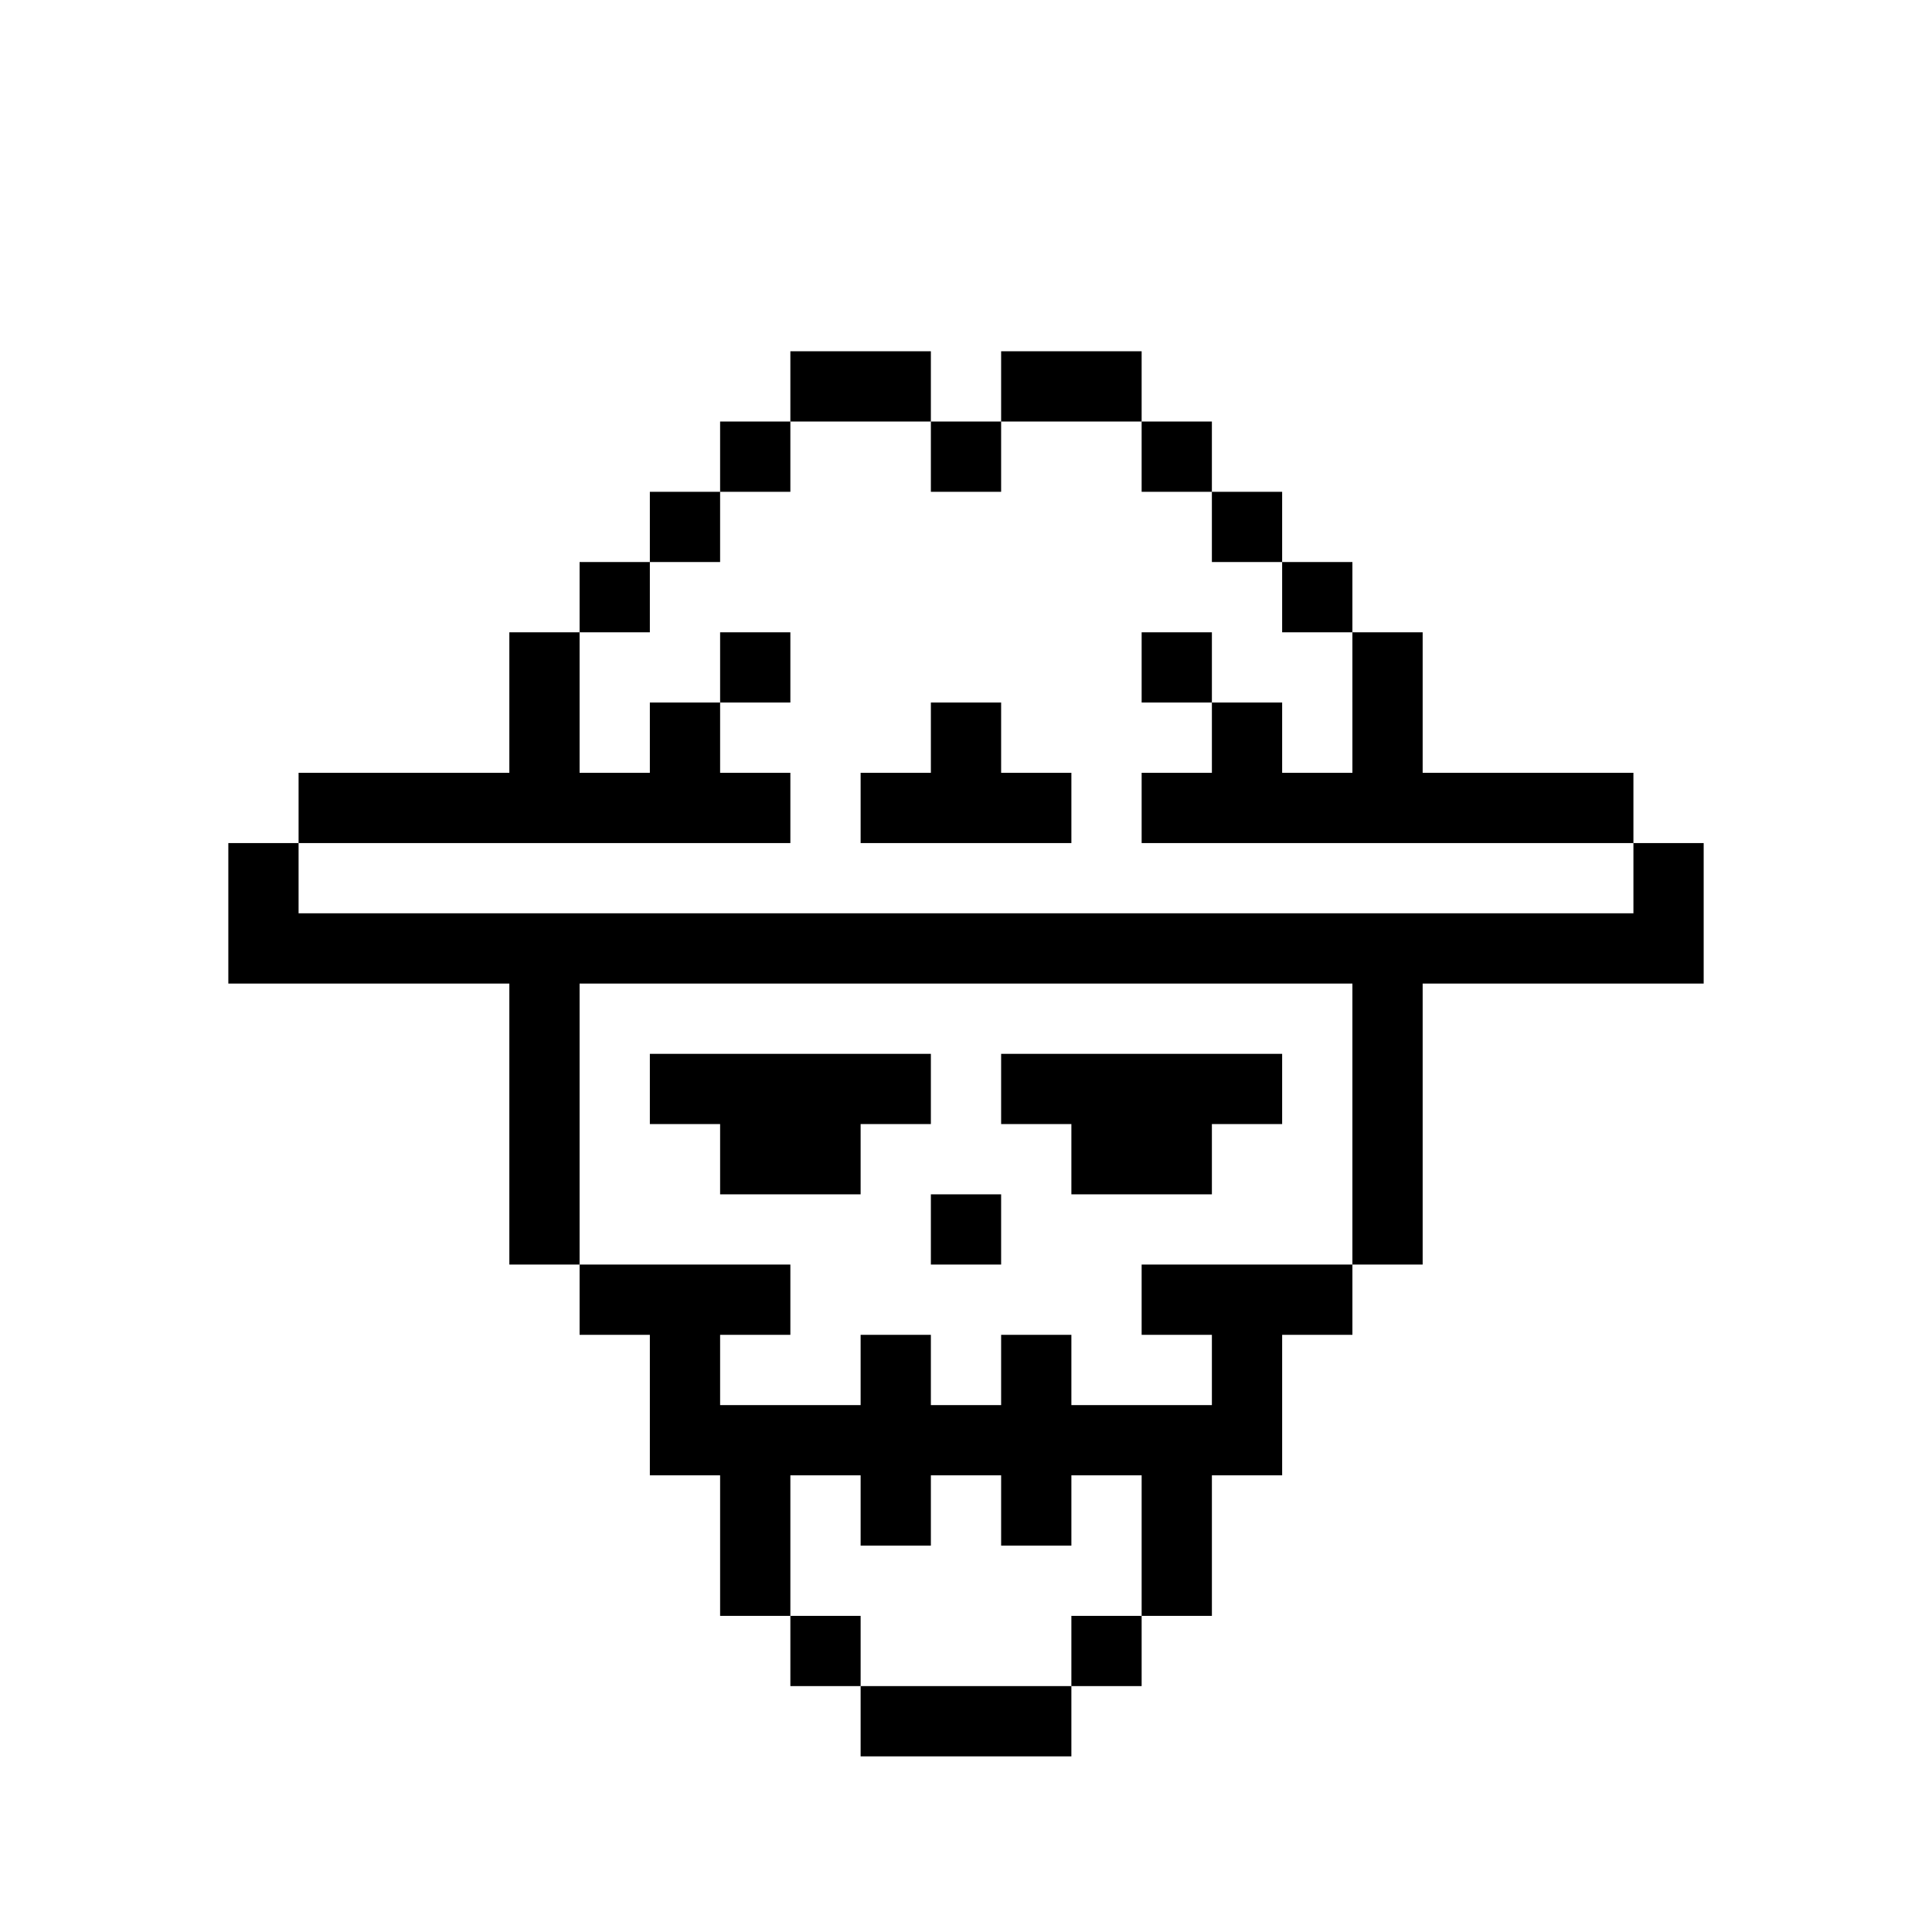 <svg xmlns="http://www.w3.org/2000/svg" viewBox="-5 -10 110 110">
  <path d="M64 50h4v4h-4v4h-8v-4h-4v-4zM48 62h4v-4h-4zm-8 20v4h4v-4zm8 4h-4v4h12v-4zM32 22h-4v4h4zm8-8h-4v4h4zm8 0v-4h-8v4zm-12 4h-4v4h4zm16 0v-4h-4v4zm8-4v-4h-8v4zm4 4v-4h-4v4zm4 4v-4h-4v4zM56 86h4v-4h-4zm16-60v-4h-4v4zM20 38h20v-4h-4v-4h-4v4h-4v-8h-4v8H12v4zm20-12h-4v4h4zm20 0v4h4v-4zm-8 12h4v-4h-4v-4h-4v4h-4v4zm20-4h-4v-4h-4v4h-4v4h28v-4H76v-8h-4zm16 4v4H12v-4H8v8h16v16h4V46h44v16h4V46h16v-8zM64 62h-4v4h4v4h-8v-4h-4v4h-4v-4h-4v4h-8v-4h4v-4H28v4h4v8h4v8h4v-8h4v4h4v-4h4v4h4v-4h4v8h4v-8h4v-8h4v-4zM48 50H32v4h4v4h8v-4h4z"/>
</svg>
